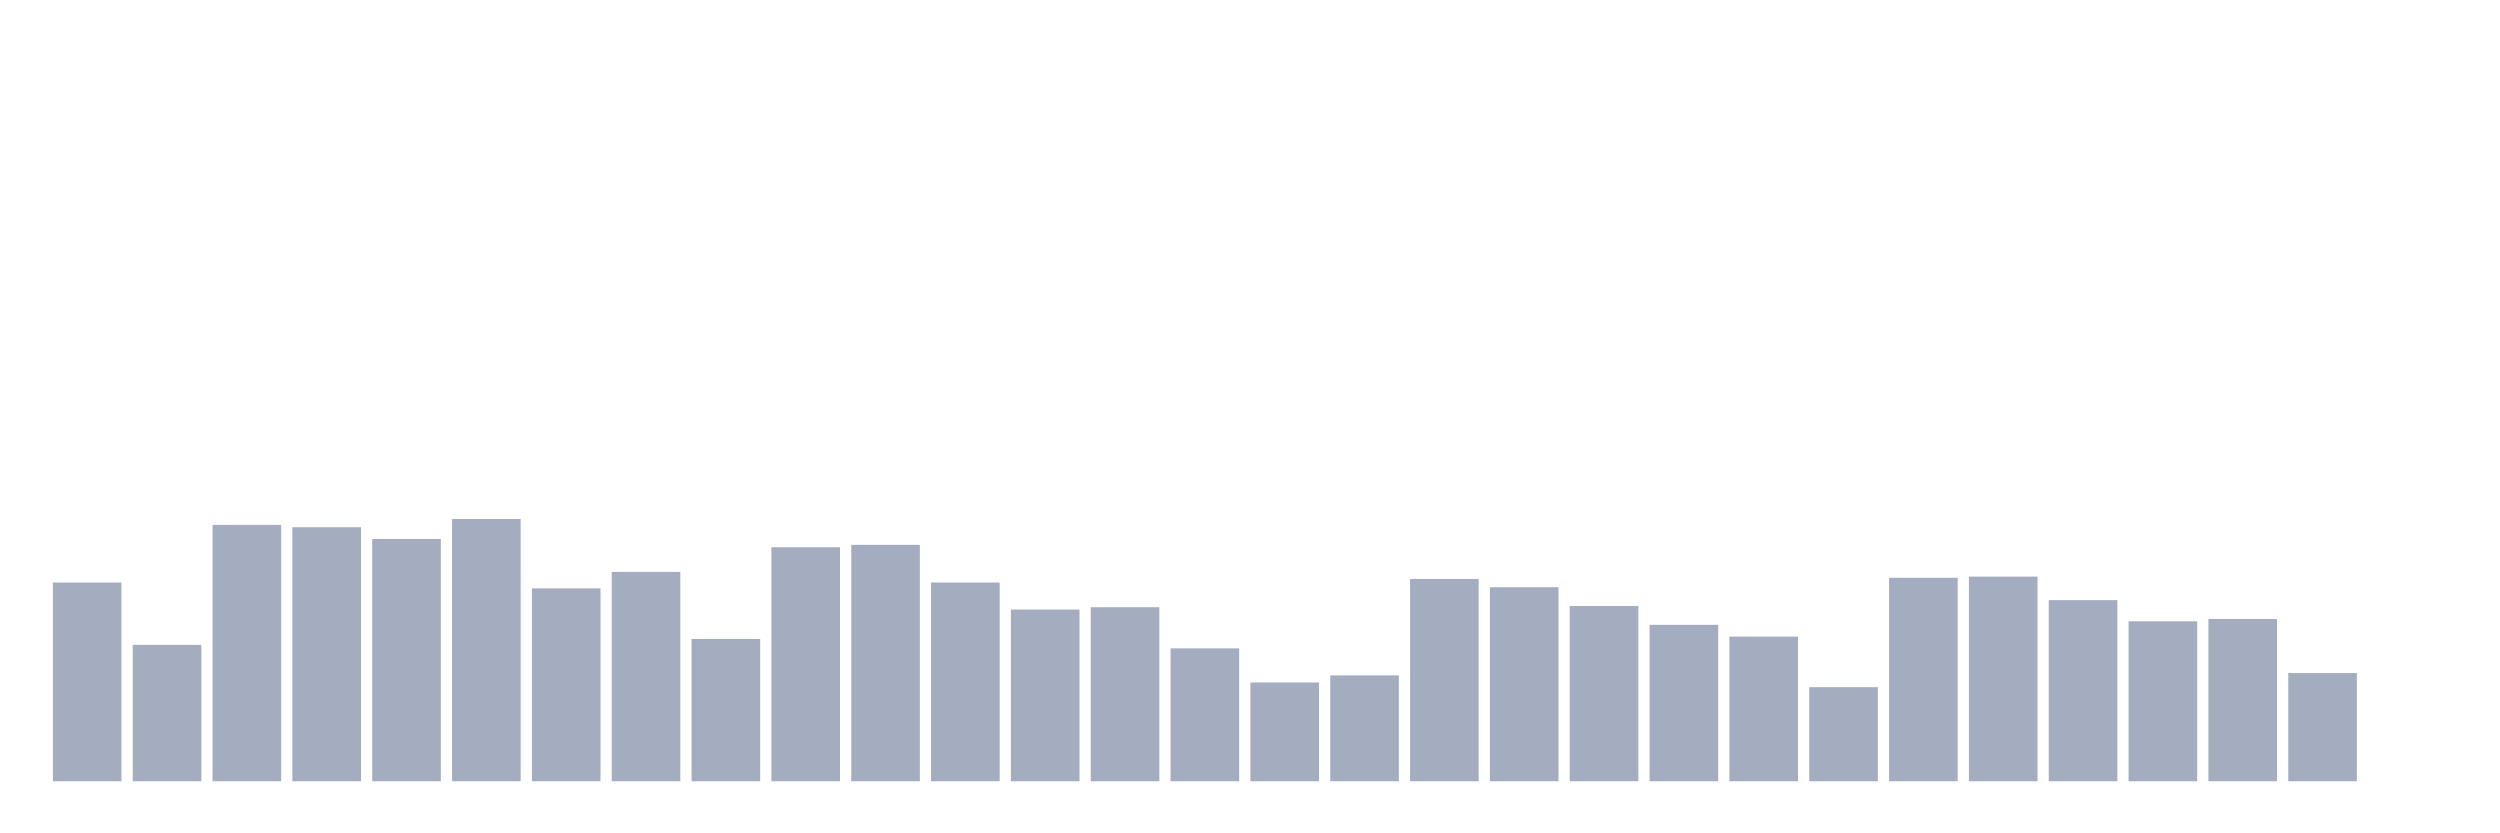 <svg xmlns="http://www.w3.org/2000/svg" viewBox="0 0 480 160"><g transform="translate(10,10)"><rect class="bar" x="0.153" width="13.175" y="101.839" height="38.161" fill="rgb(164,173,192)"></rect><rect class="bar" x="15.482" width="13.175" y="113.806" height="26.194" fill="rgb(164,173,192)"></rect><rect class="bar" x="30.81" width="13.175" y="90.774" height="49.226" fill="rgb(164,173,192)"></rect><rect class="bar" x="46.138" width="13.175" y="91.226" height="48.774" fill="rgb(164,173,192)"></rect><rect class="bar" x="61.466" width="13.175" y="93.484" height="46.516" fill="rgb(164,173,192)"></rect><rect class="bar" x="76.794" width="13.175" y="89.645" height="50.355" fill="rgb(164,173,192)"></rect><rect class="bar" x="92.123" width="13.175" y="102.968" height="37.032" fill="rgb(164,173,192)"></rect><rect class="bar" x="107.451" width="13.175" y="99.806" height="40.194" fill="rgb(164,173,192)"></rect><rect class="bar" x="122.779" width="13.175" y="112.677" height="27.323" fill="rgb(164,173,192)"></rect><rect class="bar" x="138.107" width="13.175" y="95.065" height="44.935" fill="rgb(164,173,192)"></rect><rect class="bar" x="153.436" width="13.175" y="94.613" height="45.387" fill="rgb(164,173,192)"></rect><rect class="bar" x="168.764" width="13.175" y="101.839" height="38.161" fill="rgb(164,173,192)"></rect><rect class="bar" x="184.092" width="13.175" y="107.032" height="32.968" fill="rgb(164,173,192)"></rect><rect class="bar" x="199.42" width="13.175" y="106.581" height="33.419" fill="rgb(164,173,192)"></rect><rect class="bar" x="214.748" width="13.175" y="114.484" height="25.516" fill="rgb(164,173,192)"></rect><rect class="bar" x="230.077" width="13.175" y="121.032" height="18.968" fill="rgb(164,173,192)"></rect><rect class="bar" x="245.405" width="13.175" y="119.677" height="20.323" fill="rgb(164,173,192)"></rect><rect class="bar" x="260.733" width="13.175" y="101.161" height="38.839" fill="rgb(164,173,192)"></rect><rect class="bar" x="276.061" width="13.175" y="102.742" height="37.258" fill="rgb(164,173,192)"></rect><rect class="bar" x="291.39" width="13.175" y="106.355" height="33.645" fill="rgb(164,173,192)"></rect><rect class="bar" x="306.718" width="13.175" y="109.968" height="30.032" fill="rgb(164,173,192)"></rect><rect class="bar" x="322.046" width="13.175" y="112.226" height="27.774" fill="rgb(164,173,192)"></rect><rect class="bar" x="337.374" width="13.175" y="121.935" height="18.065" fill="rgb(164,173,192)"></rect><rect class="bar" x="352.702" width="13.175" y="100.935" height="39.065" fill="rgb(164,173,192)"></rect><rect class="bar" x="368.031" width="13.175" y="100.71" height="39.29" fill="rgb(164,173,192)"></rect><rect class="bar" x="383.359" width="13.175" y="105.226" height="34.774" fill="rgb(164,173,192)"></rect><rect class="bar" x="398.687" width="13.175" y="109.29" height="30.71" fill="rgb(164,173,192)"></rect><rect class="bar" x="414.015" width="13.175" y="108.839" height="31.161" fill="rgb(164,173,192)"></rect><rect class="bar" x="429.344" width="13.175" y="119.226" height="20.774" fill="rgb(164,173,192)"></rect><rect class="bar" x="444.672" width="13.175" y="140" height="0" fill="rgb(164,173,192)"></rect></g></svg>